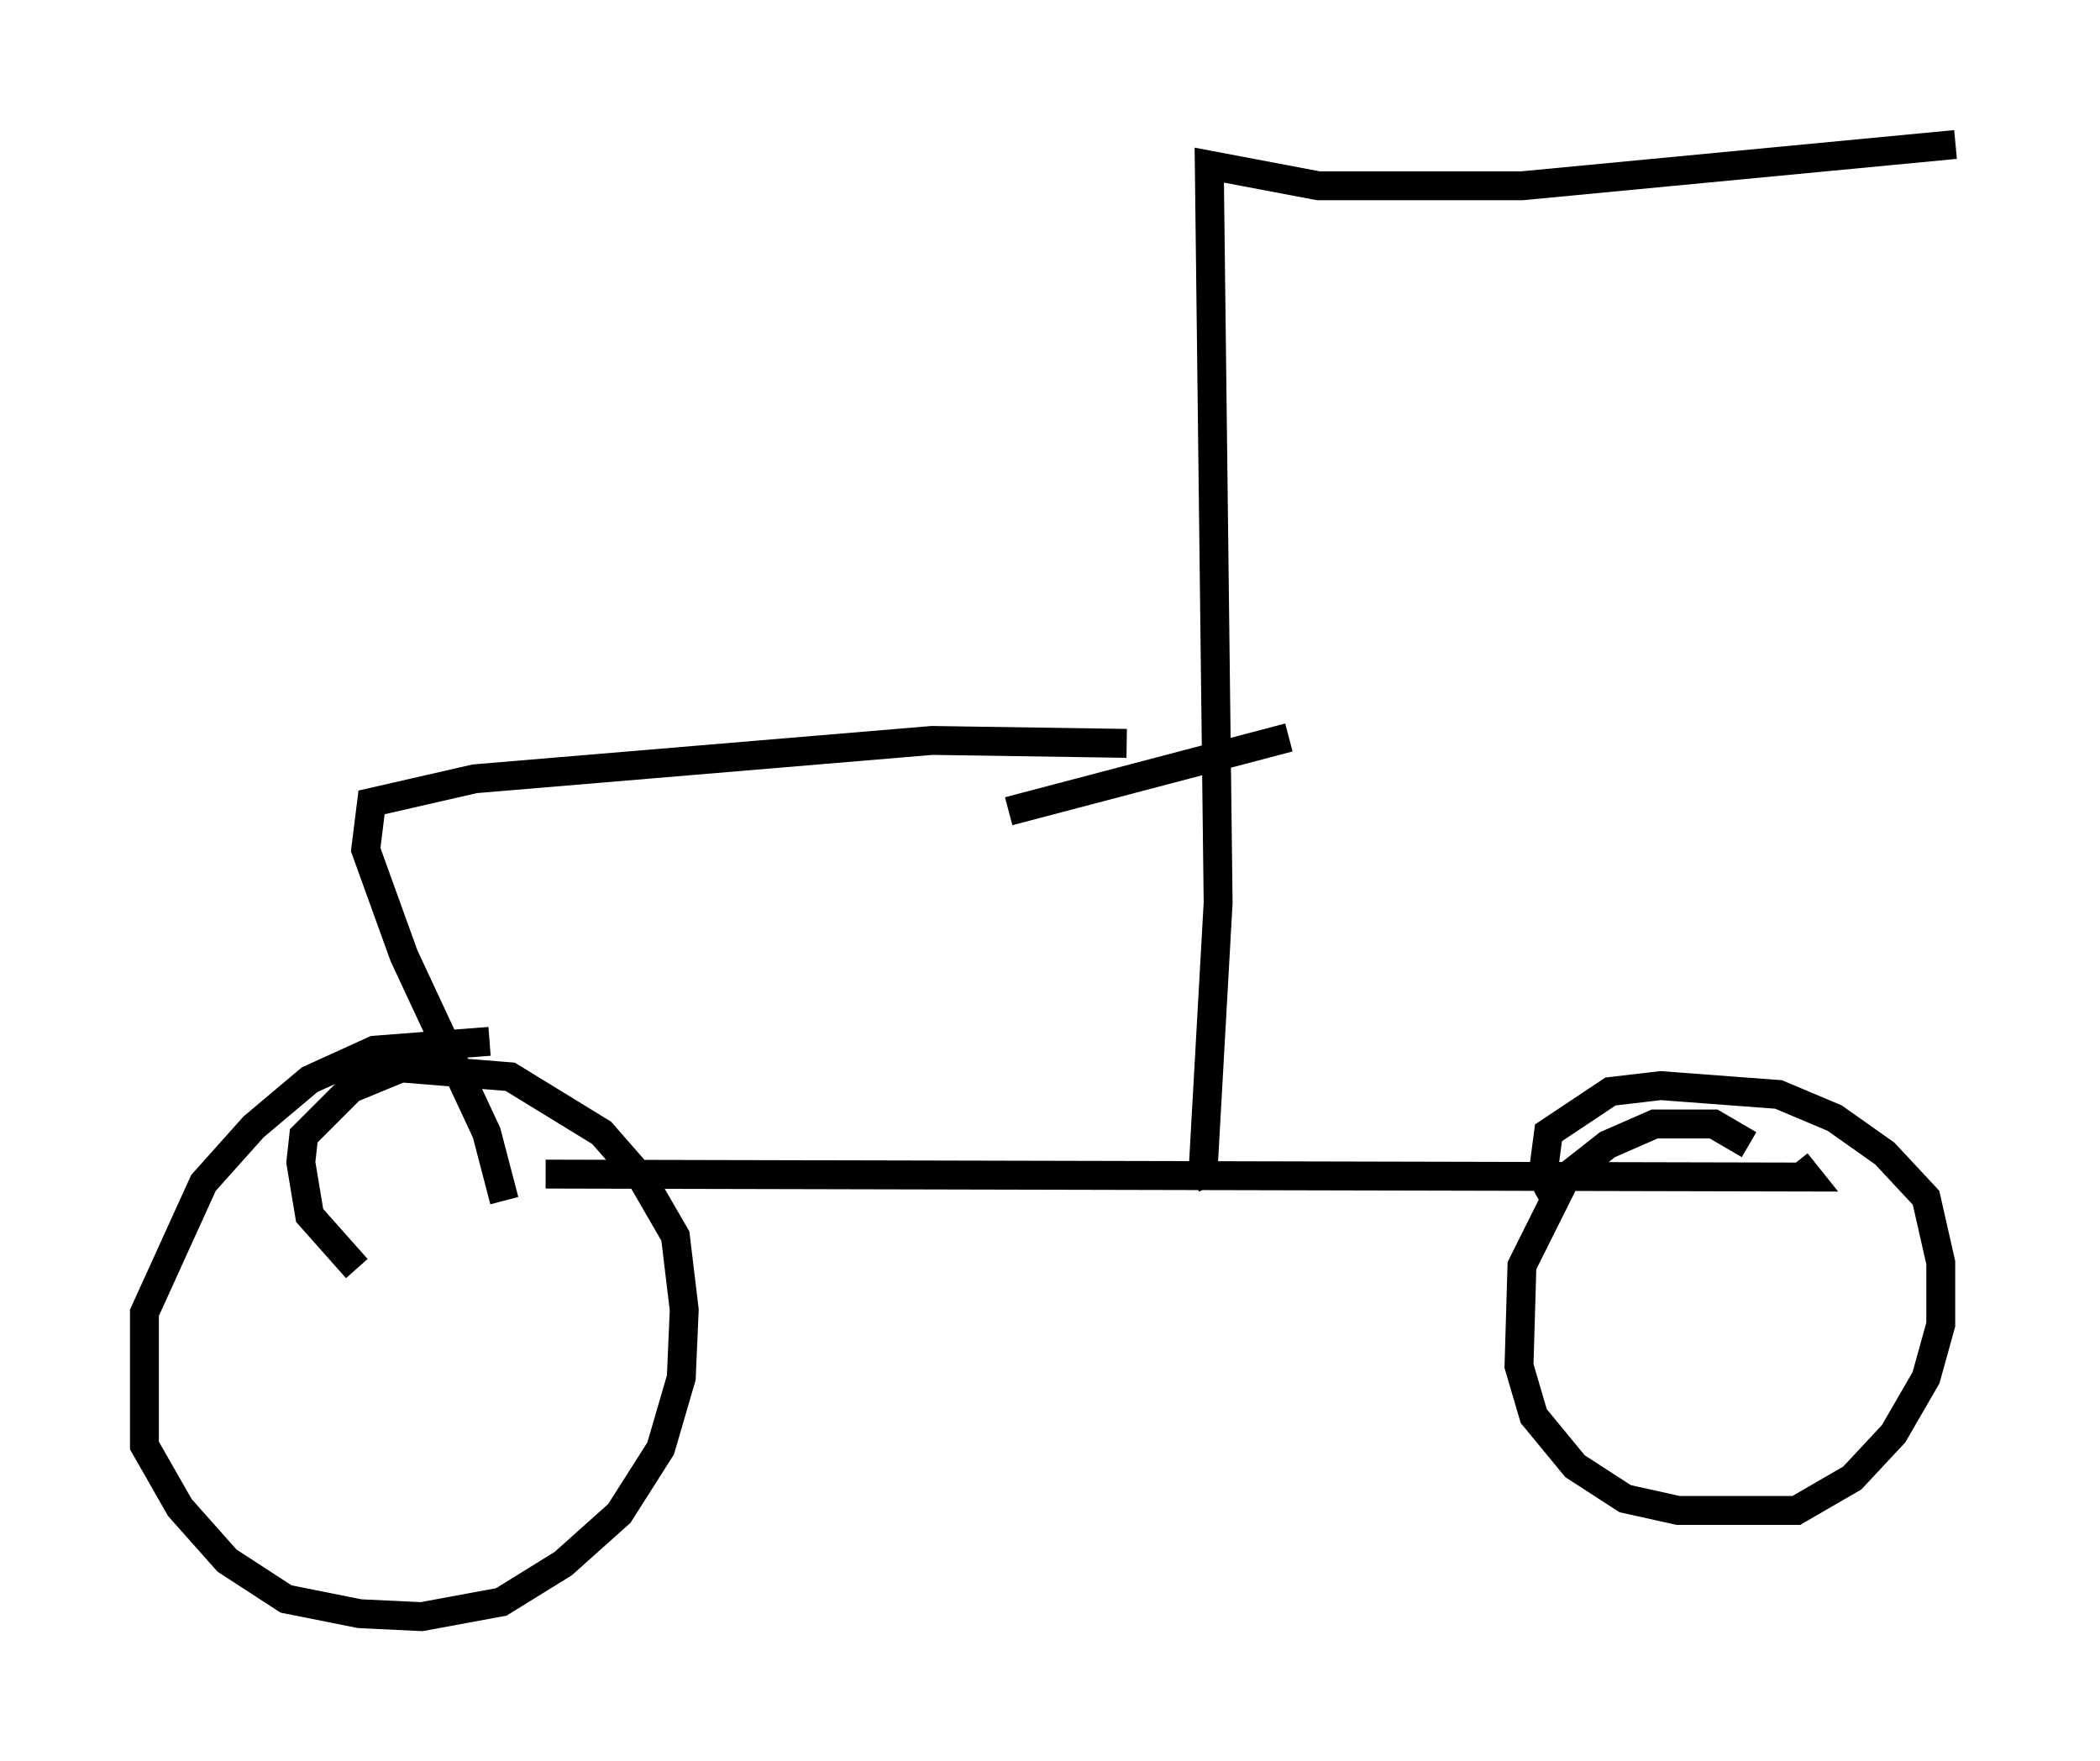 <?xml version="1.0" encoding="utf-8" ?>
<svg baseProfile="full" height="60.94" version="1.1" width="72.68" xmlns="http://www.w3.org/2000/svg" xmlns:ev="http://www.w3.org/2001/xml-events" xmlns:xlink="http://www.w3.org/1999/xlink"><defs /><rect fill="white" height="60.94" width="72.68" x="0" y="0" /><path d="M17.556, 36.646 m-0.613, -0.613 l-3.981, 0.306 -2.246, 1.021 l-1.94, 1.633 -1.735, 1.94 l-2.042, 4.492 0.0, 4.594 l1.225, 2.144 1.633, 1.838 l2.042, 1.327 2.552, 0.51 l2.144, 0.102 2.756, -0.51 l2.144, -1.327 1.94, -1.735 l1.429, -2.246 0.715, -2.45 l0.102, -2.348 -0.306, -2.552 l-1.123, -1.94 -1.429, -1.633 l-3.165, -1.94 -3.777, -0.306 l-1.735, 0.715 -1.633, 1.633 l-0.102, 0.919 0.306, 1.838 l1.633, 1.838 m48.184, -4.288 l-1.225, -0.715 -2.042, 0.0 l-1.633, 0.715 -1.429, 1.123 l-1.531, 3.063 -0.102, 3.471 l0.51, 1.735 1.429, 1.735 l1.735, 1.123 1.838, 0.408 l4.083, 0.0 1.94, -1.123 l1.429, -1.531 1.123, -1.94 l0.51, -1.838 0.0, -2.144 l-0.51, -2.246 -1.429, -1.531 l-1.735, -1.225 -1.94, -0.817 l-4.083, -0.306 -1.735, 0.204 l-2.144, 1.429 -0.204, 1.531 l0.51, 0.919 m-35.015, -1.021 l43.692, 0.102 -0.408, -0.51 m-20.213, 0.817 l-0.306, -0.715 0.51, -9.086 l-0.306, -25.521 3.777, 0.715 l7.044, 0.0 15.006, -1.429 m-28.686, 20.723 l-6.738, -0.102 -15.823, 1.327 l-3.573, 0.817 -0.204, 1.633 l1.327, 3.675 2.858, 6.125 l0.613, 2.348 m17.456, -13.475 l9.698, -2.552 " fill="none" stroke="black" stroke-width="1" /></svg>